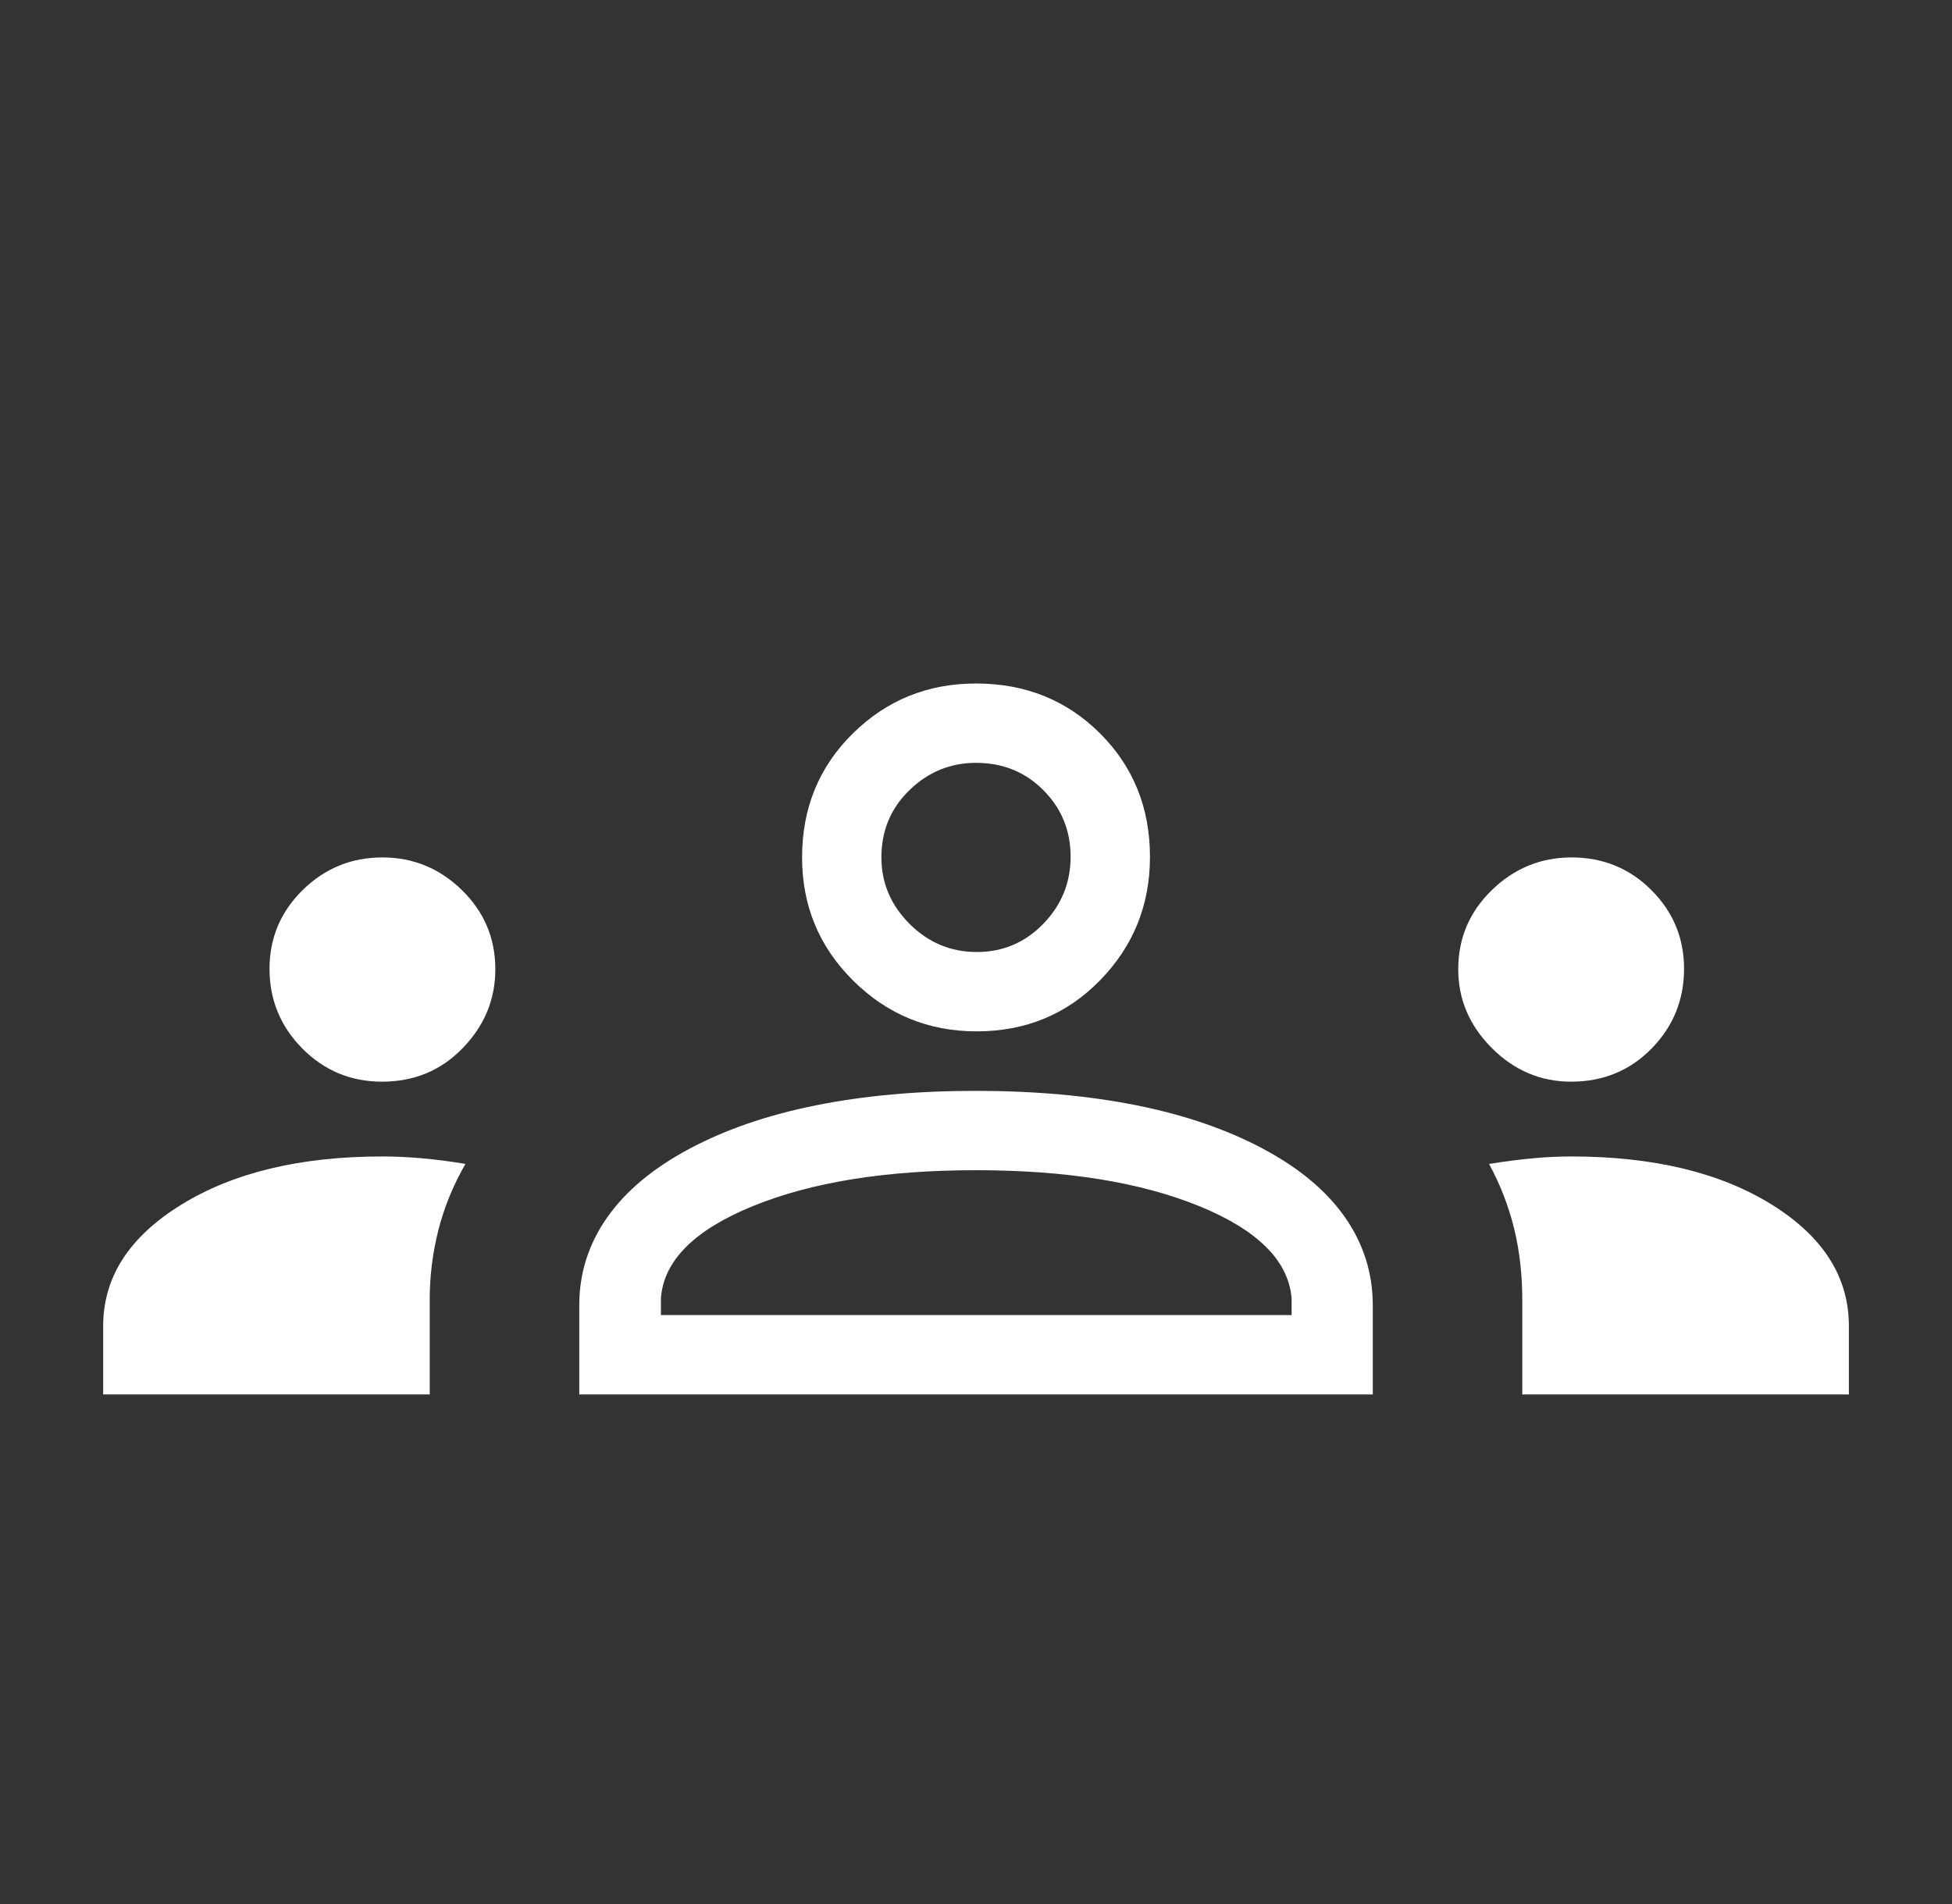 <svg width="41" height="40" viewBox="0 0 41 40" fill="none" xmlns="http://www.w3.org/2000/svg">
<rect x="0" y="0" width="41" height="40" fill="#333333" stroke="none"/>
<mask id="mask0_234_2561" style="mask-type:alpha" maskUnits="userSpaceOnUse" x="0" y="0" width="41" height="40">
<rect x="0.5" width="40" height="40" fill="#D9D9D9"/>
</mask>
<g mask="url(#mask0_234_2561)">
<path d="M2.167 29.295V27.856C2.167 26.832 2.714 25.983 3.808 25.308C4.902 24.633 6.31 24.295 8.032 24.295C8.287 24.295 8.559 24.307 8.849 24.332C9.14 24.357 9.449 24.397 9.776 24.452C9.515 24.907 9.325 25.374 9.205 25.853C9.086 26.331 9.026 26.811 9.026 27.292V29.295H2.167ZM12.167 29.295V27.42C12.167 26.748 12.362 26.134 12.752 25.578C13.142 25.022 13.717 24.541 14.478 24.135C15.239 23.729 16.125 23.424 17.137 23.221C18.148 23.018 19.265 22.917 20.487 22.917C21.733 22.917 22.862 23.018 23.874 23.221C24.885 23.424 25.772 23.729 26.532 24.135C27.293 24.541 27.867 25.022 28.254 25.578C28.64 26.134 28.834 26.748 28.834 27.42V29.295H12.167ZM31.974 29.295V27.301C31.974 26.77 31.916 26.269 31.8 25.799C31.683 25.328 31.509 24.879 31.276 24.452C31.624 24.397 31.937 24.357 32.214 24.332C32.49 24.307 32.752 24.295 33 24.295C34.722 24.295 36.125 24.631 37.209 25.303C38.292 25.975 38.834 26.826 38.834 27.856V29.295H31.974ZM13.882 27.628H27.129V27.276C27.064 26.485 26.416 25.839 25.184 25.337C23.953 24.835 22.391 24.584 20.5 24.584C18.609 24.584 17.048 24.835 15.816 25.337C14.584 25.839 13.939 26.485 13.882 27.276V27.628ZM8.024 22.724C7.369 22.724 6.812 22.492 6.351 22.028C5.891 21.563 5.661 21.005 5.661 20.353C5.661 19.707 5.893 19.156 6.357 18.699C6.822 18.242 7.38 18.013 8.032 18.013C8.678 18.013 9.234 18.242 9.702 18.699C10.17 19.156 10.404 19.711 10.404 20.362C10.404 20.995 10.176 21.547 9.72 22.018C9.264 22.489 8.698 22.724 8.024 22.724ZM33 22.724C32.361 22.724 31.806 22.489 31.335 22.018C30.864 21.547 30.629 20.995 30.629 20.362C30.629 19.711 30.864 19.156 31.335 18.699C31.806 18.242 32.364 18.013 33.007 18.013C33.669 18.013 34.229 18.242 34.686 18.699C35.143 19.156 35.372 19.707 35.372 20.353C35.372 21.005 35.145 21.563 34.69 22.028C34.236 22.492 33.672 22.724 33 22.724ZM20.512 21.667C19.5 21.667 18.636 21.311 17.92 20.601C17.204 19.891 16.847 19.028 16.847 18.013C16.847 16.978 17.202 16.11 17.912 15.41C18.622 14.709 19.485 14.359 20.5 14.359C21.536 14.359 22.403 14.708 23.104 15.406C23.804 16.104 24.154 16.97 24.154 18.002C24.154 19.014 23.805 19.877 23.107 20.593C22.409 21.309 21.544 21.667 20.512 21.667ZM20.516 20C21.063 20 21.529 19.803 21.912 19.409C22.296 19.014 22.487 18.544 22.487 17.997C22.487 17.45 22.297 16.985 21.916 16.601C21.535 16.217 21.063 16.026 20.5 16.026C19.964 16.026 19.499 16.216 19.105 16.597C18.71 16.978 18.513 17.45 18.513 18.013C18.513 18.549 18.71 19.014 19.105 19.409C19.499 19.803 19.969 20 20.516 20Z" fill="white"/>
</g>
</svg>
